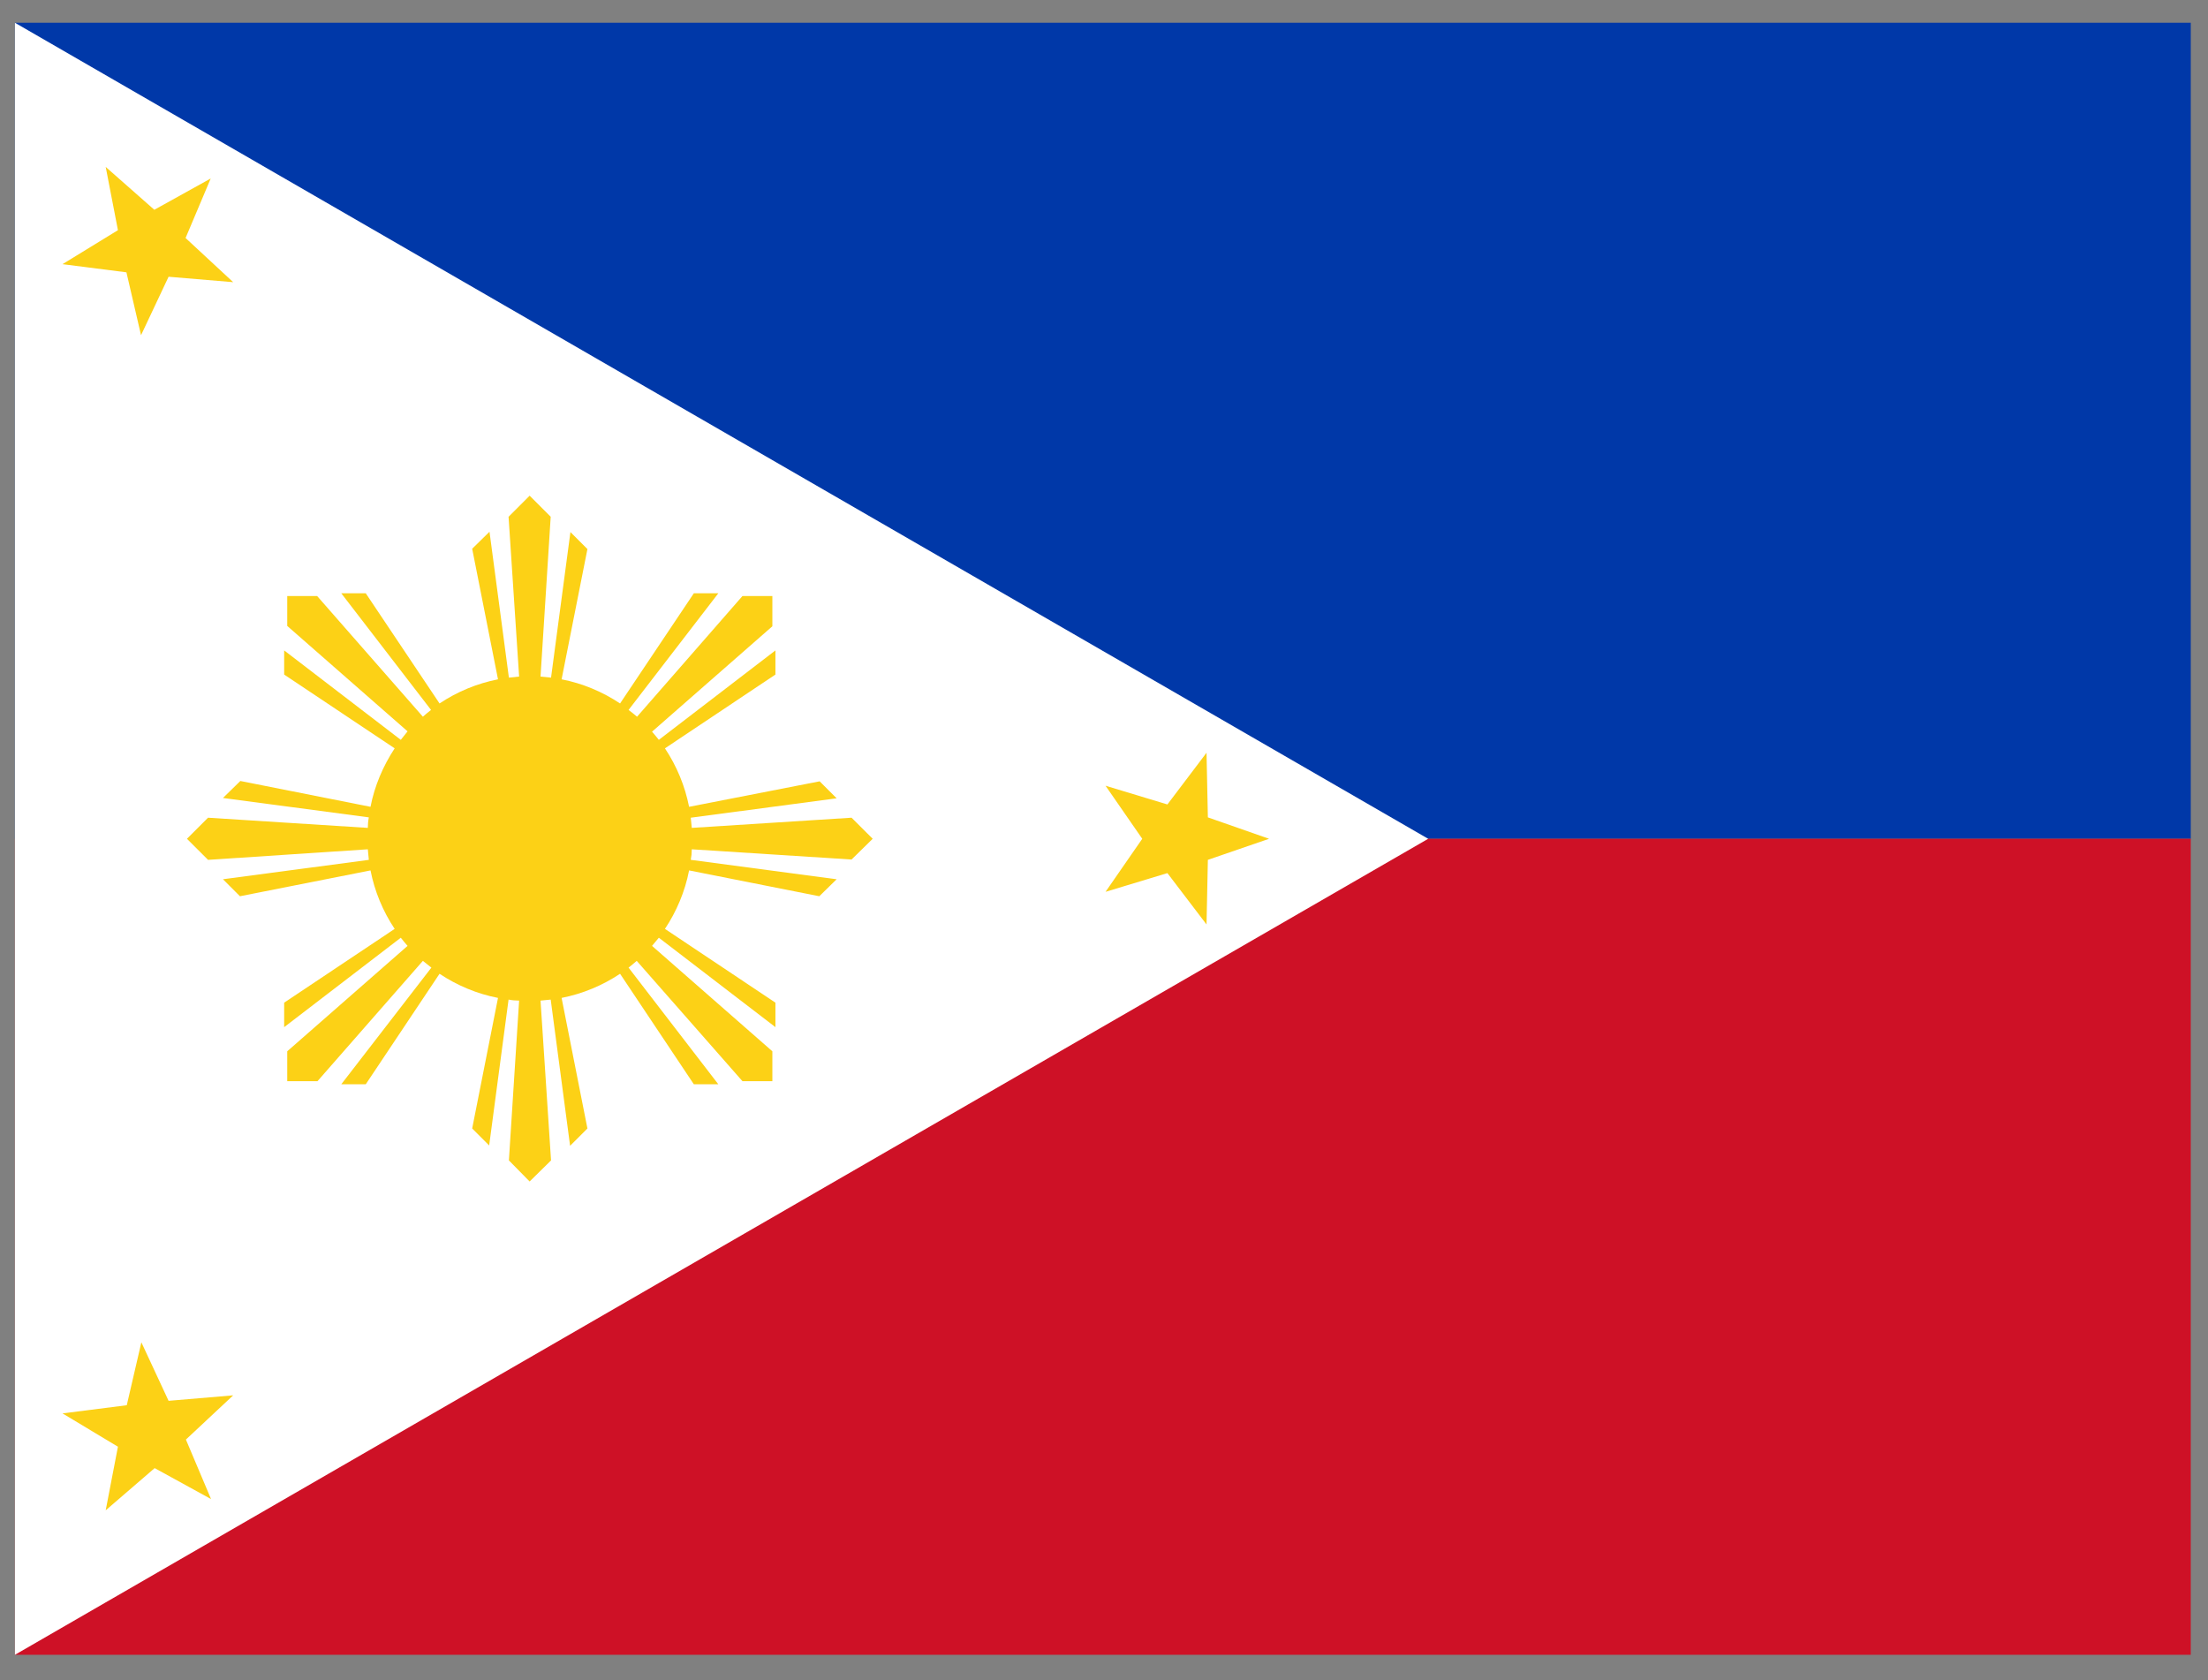 <svg width="46" height="35" viewBox="0 0 46 35" fill="none" xmlns="http://www.w3.org/2000/svg">
<rect x="0" y="0" width="46" height="35" fill="#808080" stroke="none"/>
<g clip-path="url(#clip0_2072_674)">
<path d="M0.311 0.474H45.641V17.473H0.311V0.474Z" fill="#0038A8"/>
<path d="M0.311 17.473H45.641V34.472H0.311V17.473Z" fill="#CE1126"/>
<path d="M29.754 17.473L0.311 34.472V0.474" fill="white"/>
<path d="M2.202 3.477L3.215 4.37L4.39 3.718L3.866 4.958L4.858 5.878L3.512 5.765L2.938 6.983L2.634 5.673L1.302 5.503L2.457 4.795L2.202 3.477ZM25.136 15.681L25.164 17.027L26.439 17.473L25.164 17.912L25.136 19.258L24.321 18.188L23.032 18.578L23.797 17.473L23.032 16.368L24.321 16.758L25.136 15.681ZM2.945 27.962L3.512 29.181L4.858 29.067L3.873 29.988L4.397 31.228L3.222 30.583L2.202 31.462L2.457 30.137L1.302 29.443L2.641 29.273L2.945 27.962ZM11.034 10.326L10.595 10.765L10.815 14.094L10.602 14.116L10.198 11.077L9.837 11.431L10.375 14.151C9.94 14.237 9.526 14.408 9.157 14.654L7.62 12.359H7.11L8.98 14.789C8.922 14.834 8.865 14.881 8.81 14.93L6.607 12.416H5.984V13.039L8.491 15.235L8.35 15.412L5.92 13.549V14.052L8.222 15.589C7.981 15.957 7.804 16.368 7.719 16.807L5.007 16.269L4.645 16.623L7.684 17.027C7.67 17.098 7.663 17.175 7.663 17.246L4.334 17.034L3.895 17.473L4.334 17.912L7.663 17.692L7.684 17.912L4.645 18.316L4.999 18.67L7.719 18.132C7.805 18.567 7.976 18.981 8.222 19.35L5.92 20.887V21.397L8.35 19.534C8.395 19.592 8.442 19.649 8.491 19.704L5.984 21.9V22.523H6.614L8.81 20.016L8.987 20.157L7.11 22.587H7.62L9.157 20.285C9.518 20.526 9.936 20.703 10.375 20.788L9.837 23.508L10.191 23.862L10.595 20.823C10.666 20.837 10.737 20.844 10.815 20.844L10.602 24.173L11.034 24.612L11.48 24.173L11.261 20.844L11.473 20.823L11.877 23.869L12.238 23.508L11.7 20.788C12.135 20.702 12.549 20.531 12.918 20.285L14.455 22.587H14.965L13.095 20.157C13.153 20.112 13.21 20.065 13.265 20.016L15.468 22.523H16.091V21.9L13.584 19.704L13.726 19.534L16.155 21.397V20.887L13.853 19.35C14.094 18.989 14.271 18.571 14.356 18.132L17.069 18.67L17.43 18.316L14.391 17.912C14.405 17.841 14.412 17.77 14.412 17.692L17.741 17.905L18.181 17.473L17.741 17.034L14.412 17.246L14.391 17.034L17.43 16.63L17.076 16.276L14.356 16.807C14.27 16.372 14.099 15.958 13.853 15.589L16.155 14.052V13.549L13.726 15.412C13.68 15.354 13.633 15.297 13.584 15.242L16.091 13.046V12.416H15.468L13.272 14.93C13.215 14.881 13.156 14.834 13.095 14.789L14.965 12.359H14.455L12.918 14.654C12.557 14.413 12.139 14.236 11.7 14.151L12.238 11.438L11.884 11.084L11.48 14.116L11.261 14.094L11.473 10.765L11.034 10.326Z" fill="#FCD116"/>
</g>
<defs>
<clipPath id="clip0_2072_674">
<rect width="45.33" height="33.998" fill="white" transform="translate(0.311 0.474)"/>
</clipPath>
</defs>
</svg>
